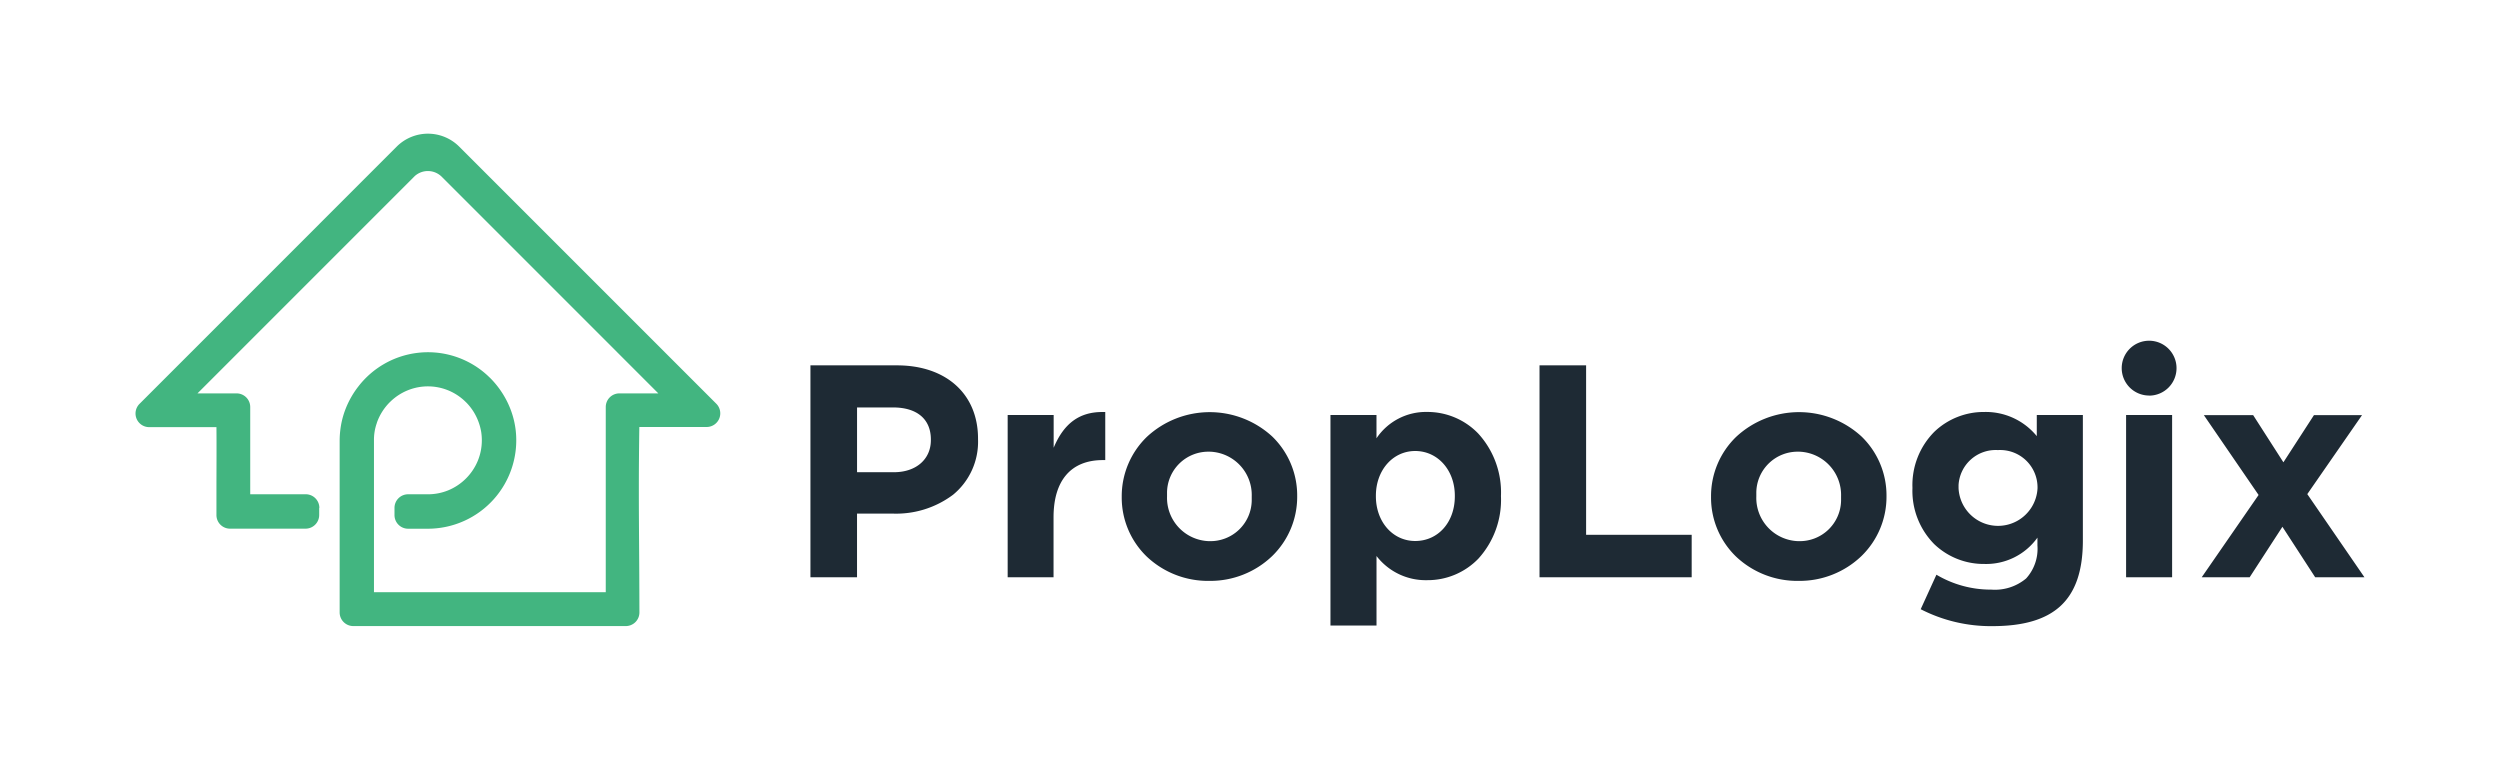 <svg id="Layer_1" data-name="Layer 1" xmlns="http://www.w3.org/2000/svg" xmlns:xlink="http://www.w3.org/1999/xlink" viewBox="0 0 839.24 255.06"><defs><style>.cls-1{fill:none;}.cls-2{clip-path:url(#clip-path);}.cls-3{fill:#42b580;}.cls-4{clip-path:url(#clip-path-2);}.cls-5{fill:#1e2a34;}</style><clipPath id="clip-path"><rect class="cls-1" x="45.48" y="44.86" width="196.35" height="165.33"/></clipPath><clipPath id="clip-path-2"><rect class="cls-1" x="272.06" y="114.4" width="521.69" height="95.79"/></clipPath></defs><title>PropLogix</title><g id="Group_7" data-name="Group 7"><g id="Group_3" data-name="Group 3"><path id="Clip_2-2" data-name="Clip 2-2" class="cls-1" d="M45.48,44.86H241.83V210.19H45.48Z"/><g class="cls-2"><g id="Group_3-2" data-name="Group 3-2"><path id="Fill_1" data-name="Fill 1" class="cls-3" d="M107.15,170.52v2.38a4.58,4.58,0,0,1-4.57,4.57H77.22a4.56,4.56,0,0,1-4.56-4.55h0c0-2.87,0-5.7,0-8.53,0-7,.07-14,0-21H50.05a4.58,4.58,0,0,1-3.23-7.8l86.37-86.39a14.84,14.84,0,0,1,21,.06l0,0,86.24,86.24a4.58,4.58,0,0,1-3.21,7.84H214.62c-.24,16.39-.16,27-.08,39.55.05,6.53.09,13.6.11,22.3,0,.13,0,.27,0,.41a4.57,4.57,0,0,1-4.58,4.57H118.6a4.58,4.58,0,0,1-4.58-4.57V147.84a30.1,30.1,0,0,1,.2-3.29,28.8,28.8,0,0,1,1.91-7.58,30.34,30.34,0,0,1,2-4.05,29,29,0,0,1,2.12-3.12,29.51,29.51,0,0,1,41.37-5.47,28.76,28.76,0,0,1,2.7,2.35,2.11,2.11,0,0,1,.27.25,30.31,30.31,0,0,1,4.63,6,29.93,29.93,0,0,1,2,4.06,29,29,0,0,1,1.35,4.3,30.18,30.18,0,0,1,.56,3.27,29.69,29.69,0,0,1-29.44,32.93H137a4.58,4.58,0,0,1-4.57-4.58v-2.38a4.56,4.56,0,0,1,4.55-4.6h6.67a18,18,0,0,0,6.9-1.36,18.3,18.3,0,0,0,9.82-9.82,18,18,0,0,0,1.38-6.91,18.43,18.43,0,0,0-.22-2.88,18.71,18.71,0,0,0-2.46-6.59,18.42,18.42,0,0,0-2.42-3.13l-.32-.31h0a18,18,0,0,0-19.54-3.87,18.13,18.13,0,0,0-5.86,3.89l-.09.08a18.31,18.31,0,0,0-4.3,6.81l-.09.31a16.74,16.74,0,0,0-.91,5.66v51h77.81V136.63a4.57,4.57,0,0,1,4.58-4.57H221l-72.6-72.61a6.6,6.6,0,0,0-9.15-.36L68.79,129.56l-2.5,2.5H79.37A4.58,4.58,0,0,1,84,136.63h0v29.29h18.63a4.58,4.58,0,0,1,4.58,4.58"/></g></g></g><g id="Group_6" data-name="Group 6"><path id="Clip_5-2" data-name="Clip 5-2" class="cls-1" d="M272.06,114.4h521.7v95.79H272.06Z"/><g class="cls-4"><g id="Group_6-2" data-name="Group 6-2"><path id="Fill_4" data-name="Fill 4" class="cls-5" d="M668.84,210.19a51.48,51.48,0,0,1-24.07-5.68l5.28-11.58a35.65,35.65,0,0,0,18.38,5,16.33,16.33,0,0,0,11.73-3.74,14.8,14.8,0,0,0,3.8-11.07v-2.64a21.15,21.15,0,0,1-17.78,8.84,24,24,0,0,1-16.85-6.64A25.44,25.44,0,0,1,642,163.89v-.2a25.37,25.37,0,0,1,7.4-18.79,24,24,0,0,1,16.77-6.6,22.09,22.09,0,0,1,17.57,8.11v-7.1h15.47v42.14c0,10.18-2.49,17.4-7.6,22.07C686.67,208,679.23,210.19,668.84,210.19Zm1.82-59.1a12.48,12.48,0,0,0-13.18,11.74c0,.28,0,.57,0,.85v.21a13.27,13.27,0,0,0,26.51,0v-.21a12.54,12.54,0,0,0-12.46-12.61C671.23,151.07,671,151.07,670.66,151.09ZM462.08,210H446.63V139.31h15.45v7.82a20,20,0,0,1,17-8.84,23.68,23.68,0,0,1,17.16,7.25,29.29,29.29,0,0,1,7.63,20.88v.21a29.35,29.35,0,0,1-7.56,20.88,23.64,23.64,0,0,1-17.22,7.25,20.81,20.81,0,0,1-17-8.11V210Zm13-58.6c-7.53,0-13.2,6.47-13.2,15v.21c0,8.57,5.67,15,13.2,15,7.71,0,13.3-6.32,13.3-15v-.21c0-8.56-5.73-15-13.31-15ZM603.74,195a29.9,29.9,0,0,1-21-8.2,27.52,27.52,0,0,1-8.35-19.94v-.2a27.69,27.69,0,0,1,8.42-20,31,31,0,0,1,42.13-.1,27.51,27.51,0,0,1,8.35,19.92v.21a27.72,27.72,0,0,1-8.43,20A30,30,0,0,1,603.74,195Zm0-43.37a13.86,13.86,0,0,0-14.15,13.56q0,.63,0,1.26v.21a14.52,14.52,0,0,0,14,15h.3a13.86,13.86,0,0,0,14.15-13.56c0-.42,0-.84,0-1.27v-.2a14.54,14.54,0,0,0-14-15h-.29ZM405.92,195a29.9,29.9,0,0,1-21-8.2,27.52,27.52,0,0,1-8.36-19.94v-.2a27.74,27.74,0,0,1,8.43-20,31,31,0,0,1,42.12-.1,27.51,27.51,0,0,1,8.35,19.92v.21a27.67,27.67,0,0,1-8.42,20A30,30,0,0,1,405.92,195Zm0-43.37a13.86,13.86,0,0,0-14.15,13.56c0,.42,0,.84,0,1.26v.21a14.54,14.54,0,0,0,14,15h.29a13.85,13.85,0,0,0,14.14-13.57q0-.63,0-1.26v-.2a14.54,14.54,0,0,0-14-15h-.28Zm349.34,42.15H739.11l19.09-27.62-18.38-26.81h16.55l10.16,15.84,10.26-15.84h16.14l-18.38,26.52,19.19,27.92H777.2l-11-16.95-11,16.95Zm-26.1,0H713.72V139.31h15.45v54.43Zm-161.27,0H516.81V122.65h15.64v56.88h35.44v14.21Zm-214.18,0H338.27V139.31h15.44v11c3.43-8.19,8.62-12,16.32-12,.34,0,.69,0,1,0v16.14h-.81c-10.67,0-16.55,6.82-16.55,19.2v20.1Zm-66,0H272.06V122.65h29.05c16.53,0,27.21,9.65,27.21,24.58v.2a23,23,0,0,1-8.39,18.66,31.87,31.87,0,0,1-20.35,6.32H287.7v21.33Zm0-57v21.74h12.39c7.41,0,12.39-4.33,12.39-10.77v-.21c0-6.83-4.63-10.76-12.7-10.76Zm433.74-4h0a9.2,9.2,0,1,1,9.2-9.2h0A9.21,9.21,0,0,1,721.44,132.81Z"/></g></g></g></g></svg>